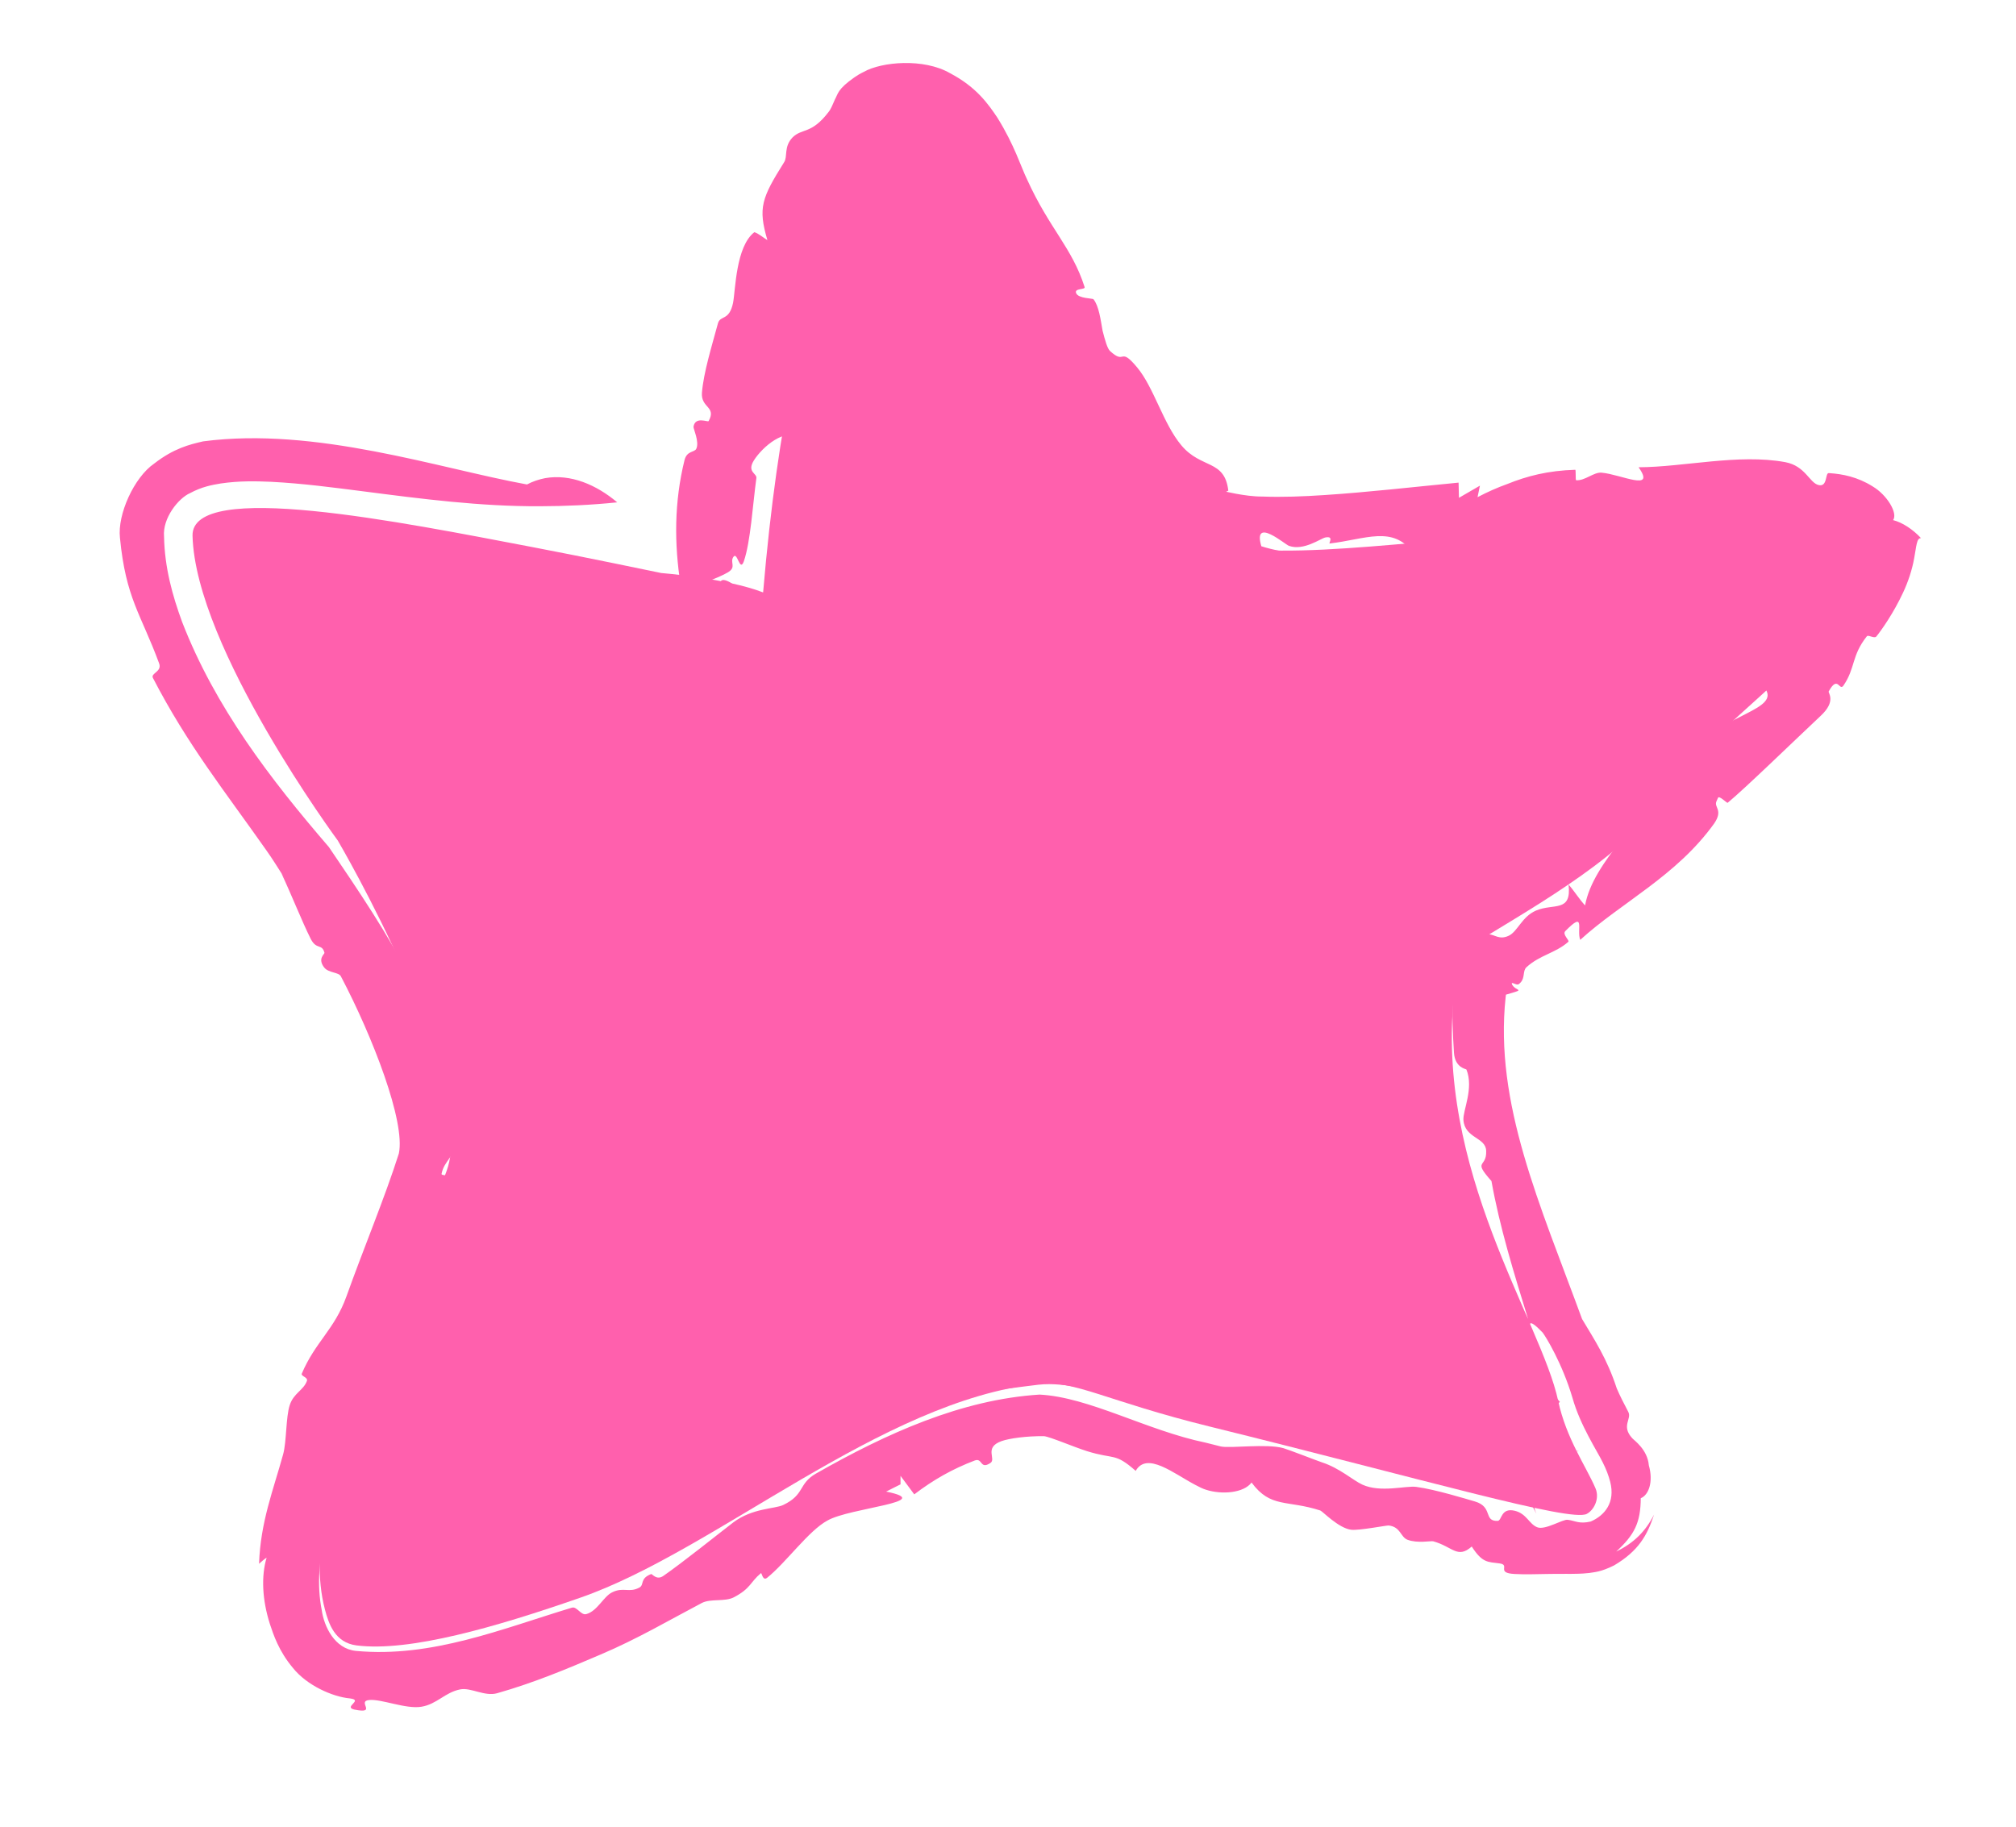 <svg width="32" height="29" viewBox="0 0 32 29" fill="none" xmlns="http://www.w3.org/2000/svg">
<g filter="url(#filter0_g_260_842)">
<path d="M14.128 2.214C13.869 2.362 12.582 3.855 12.113 9.405C11.527 9.178 10.495 9.097 10.495 9.097C10.495 9.097 9.256 8.838 8.444 8.684C6.376 8.291 3.032 7.611 3.056 8.507C3.104 10.287 5.361 13.343 5.361 13.343C5.361 13.343 7.601 17.152 7.091 18.584C6.551 20.099 4.652 23.634 5.157 25.549C5.218 25.782 5.318 26.078 5.659 26.122C6.499 26.229 7.88 25.828 9.215 25.363C11.363 24.615 13.986 22.237 16.483 21.969C17.058 21.908 17.557 22.242 19.2 22.647C22.595 23.485 24.932 24.169 25.187 24.034C25.302 23.973 25.395 23.79 25.325 23.627C25.177 23.281 24.861 22.838 24.733 22.24C24.462 20.965 22.76 18.573 23.086 15.738C23.142 15.246 23.361 15.002 23.63 14.839C24.697 14.19 26.047 13.401 26.676 12.32C27.22 11.388 31.451 8.661 28.922 8.216C27.234 7.92 25.402 8.415 23.969 8.497C22.141 8.601 19.591 9.016 18.931 8.451C17.79 7.475 17.337 6.974 16.606 5.811C15.732 4.418 15.135 1.636 14.128 2.214Z" fill="#FF60AD"/>
<path d="M10.804 9.29C10.7 8.629 10.702 7.967 10.865 7.306C10.903 7.152 11.023 7.185 11.052 7.125C11.105 7.015 11.003 6.805 11.008 6.775C11.034 6.604 11.237 6.706 11.248 6.685C11.377 6.451 11.122 6.48 11.142 6.232C11.169 5.912 11.293 5.513 11.396 5.133C11.433 5.001 11.576 5.099 11.636 4.807C11.675 4.604 11.679 3.914 11.974 3.686C12.046 3.709 12.113 3.772 12.181 3.812C12.03 3.299 12.089 3.145 12.446 2.576C12.506 2.485 12.437 2.333 12.579 2.183C12.73 2.031 12.877 2.137 13.15 1.78C13.196 1.723 13.215 1.66 13.254 1.576C13.303 1.491 13.29 1.418 13.562 1.228C13.605 1.198 13.654 1.168 13.711 1.141C13.992 0.981 14.661 0.919 15.082 1.163C15.503 1.385 15.689 1.656 15.832 1.869C16.103 2.304 16.205 2.649 16.304 2.851C16.656 3.628 17.018 3.933 17.216 4.557C17.232 4.604 17.046 4.571 17.082 4.655C17.119 4.741 17.343 4.734 17.357 4.751C17.443 4.857 17.471 5.08 17.501 5.249C17.54 5.401 17.576 5.531 17.619 5.572C17.871 5.804 17.764 5.489 18.05 5.833C18.315 6.15 18.464 6.727 18.751 7.069C19.067 7.448 19.439 7.289 19.497 7.79C19.484 7.794 19.472 7.801 19.461 7.809C19.398 7.786 19.753 7.886 20.041 7.883C20.348 7.895 20.687 7.882 21.029 7.859C21.716 7.814 22.425 7.732 23.152 7.662C23.154 7.742 23.156 7.823 23.158 7.903C23.268 7.838 23.379 7.774 23.491 7.71C23.478 7.771 23.466 7.832 23.453 7.893C23.609 7.811 23.766 7.741 23.923 7.685C24.241 7.556 24.573 7.471 25.004 7.458C25.016 7.458 25.006 7.621 25.017 7.624C25.158 7.636 25.297 7.492 25.423 7.504C25.73 7.531 26.289 7.815 26.009 7.418C26.725 7.416 27.595 7.2 28.338 7.337C28.657 7.397 28.721 7.665 28.865 7.7C29.01 7.737 28.97 7.511 29.026 7.511C29.032 7.511 29.039 7.512 29.046 7.512C29.242 7.525 29.483 7.57 29.723 7.721C29.955 7.858 30.128 8.149 30.049 8.257C30.199 8.295 30.364 8.405 30.493 8.544C30.421 8.534 30.418 8.686 30.384 8.861C30.351 9.048 30.287 9.238 30.209 9.405C30.054 9.737 29.867 10.001 29.783 10.105C29.75 10.143 29.654 10.072 29.632 10.102C29.386 10.412 29.453 10.604 29.261 10.884C29.194 10.981 29.175 10.708 29.027 10.977C29.014 10.999 29.154 11.129 28.898 11.366C28.512 11.728 27.688 12.528 27.423 12.745C27.41 12.752 27.287 12.623 27.27 12.666C27.262 12.682 27.254 12.7 27.245 12.722C27.203 12.82 27.357 12.858 27.208 13.075C26.609 13.909 25.73 14.33 25.083 14.921C25.021 14.765 25.175 14.446 24.846 14.782C24.794 14.836 24.919 14.93 24.894 14.952C24.69 15.132 24.439 15.162 24.229 15.356C24.167 15.414 24.209 15.523 24.135 15.599C24.126 15.609 24.117 15.617 24.108 15.623C24.073 15.654 23.974 15.566 24.001 15.63C24.064 15.746 24.237 15.694 23.904 15.791C23.902 15.804 23.901 15.817 23.899 15.831C23.718 17.517 24.445 19.121 25.112 20.94C25.308 21.269 25.508 21.567 25.663 22.042C25.713 22.159 25.773 22.276 25.845 22.413C25.907 22.527 25.727 22.636 25.909 22.833C25.936 22.865 26.151 23.01 26.172 23.263C26.247 23.525 26.169 23.736 26.044 23.785C26.041 24.175 25.944 24.366 25.654 24.632C25.939 24.495 26.123 24.305 26.255 24.045C26.147 24.374 26.008 24.623 25.62 24.852C25.404 24.96 25.302 24.958 25.227 24.972C25.144 24.981 25.109 24.982 25.058 24.984C24.976 24.987 24.91 24.986 24.854 24.986C24.739 24.985 24.648 24.987 24.554 24.988C24.373 24.991 24.207 24.997 24.042 24.988C23.735 24.972 23.982 24.843 23.801 24.82C23.617 24.795 23.53 24.816 23.361 24.552C23.134 24.753 23.058 24.554 22.749 24.469C22.717 24.46 22.498 24.504 22.342 24.445C22.228 24.401 22.235 24.242 22.044 24.218C22.014 24.214 21.576 24.3 21.449 24.286C21.248 24.263 20.993 23.992 20.957 23.98C20.426 23.808 20.17 23.947 19.866 23.536C19.742 23.703 19.394 23.732 19.141 23.65C19.09 23.634 19.033 23.606 18.972 23.573C18.631 23.394 18.204 23.04 18.027 23.351C17.692 23.056 17.694 23.175 17.254 23.038C17.034 22.968 16.669 22.81 16.571 22.8C16.296 22.797 16.023 22.834 15.896 22.879C15.612 22.982 15.82 23.164 15.719 23.227C15.554 23.335 15.598 23.14 15.473 23.186C15.119 23.321 14.819 23.49 14.512 23.724C14.44 23.626 14.367 23.528 14.294 23.43C14.294 23.475 14.294 23.52 14.294 23.565C14.218 23.601 14.136 23.646 14.066 23.68C14.885 23.845 13.492 23.933 13.133 24.14C12.836 24.3 12.478 24.806 12.177 25.048C12.104 25.106 12.093 24.963 12.078 24.975C11.904 25.121 11.92 25.215 11.649 25.358C11.505 25.433 11.28 25.375 11.139 25.449C10.623 25.72 10.118 26.019 9.53 26.268C9.005 26.493 8.473 26.716 7.891 26.881C7.694 26.937 7.475 26.787 7.306 26.82C7.062 26.867 6.936 27.056 6.687 27.096C6.439 27.136 6.048 26.968 5.858 26.989C5.66 27.009 6 27.217 5.622 27.14C5.446 27.097 5.772 26.992 5.558 26.964C5.555 26.964 5.553 26.964 5.551 26.963C5.281 26.938 4.873 26.759 4.65 26.48C4.423 26.21 4.34 25.95 4.283 25.779C4.162 25.398 4.144 25.023 4.232 24.729C4.19 24.754 4.152 24.792 4.112 24.826C4.135 24.16 4.337 23.66 4.494 23.089C4.55 22.888 4.536 22.499 4.599 22.307C4.661 22.116 4.816 22.073 4.871 21.925C4.894 21.864 4.773 21.849 4.79 21.808C5.004 21.303 5.309 21.108 5.498 20.584C5.773 19.814 6.105 19.023 6.331 18.313C6.438 17.81 5.917 16.462 5.411 15.5C5.376 15.431 5.213 15.449 5.144 15.357C5.037 15.216 5.155 15.148 5.15 15.125C5.11 14.975 5.023 15.086 4.931 14.903C4.793 14.629 4.625 14.199 4.468 13.868L4.528 13.959C4.414 13.78 4.32 13.628 4.229 13.501C3.574 12.568 2.975 11.823 2.427 10.762C2.388 10.685 2.58 10.665 2.524 10.527C2.235 9.744 1.997 9.5 1.904 8.538C1.862 8.169 2.126 7.58 2.448 7.359C2.758 7.118 3.007 7.057 3.224 7.007C5.011 6.771 6.97 7.437 8.363 7.691C8.363 7.691 8.363 7.691 8.363 7.692C8.456 7.642 8.557 7.61 8.652 7.591C9.06 7.519 9.471 7.699 9.797 7.975C9.381 8.018 8.972 8.036 8.567 8.037C7.623 8.041 6.698 7.921 5.756 7.799C5.285 7.739 4.809 7.675 4.306 7.649C4.053 7.638 3.797 7.633 3.507 7.675C3.361 7.699 3.203 7.728 3.016 7.829C2.833 7.909 2.577 8.226 2.604 8.519C2.613 9.012 2.738 9.457 2.892 9.877C3.416 11.227 4.289 12.366 5.22 13.447L5.21 13.432C6.147 14.813 7.161 16.295 7.268 18.029C7.262 18.297 7.09 18.401 7.03 18.562C7.021 18.584 7.014 18.608 7.009 18.635C7.001 18.676 7.179 18.627 7.148 18.753C6.697 20.435 5.566 21.951 5.289 23.628C5.223 24.076 5.377 24.174 5.387 24.55C5.313 24.479 5.235 24.427 5.163 24.358C5.068 24.747 5.027 25.158 5.107 25.562C5.144 25.82 5.308 26.174 5.648 26.209C6.854 26.322 7.964 25.859 9.077 25.523C9.157 25.498 9.22 25.648 9.306 25.625C9.306 25.625 9.306 25.625 9.306 25.625C9.484 25.576 9.579 25.345 9.717 25.279C9.898 25.19 9.983 25.293 10.15 25.203C10.23 25.159 10.151 25.06 10.336 24.989C10.351 24.983 10.421 25.095 10.53 25.018C10.831 24.81 11.405 24.349 11.64 24.169C11.942 23.941 12.302 23.955 12.431 23.893C12.778 23.728 12.668 23.558 12.95 23.395C14.069 22.757 15.261 22.218 16.501 22.14C17.289 22.18 18.203 22.71 19.137 22.903C19.217 22.923 19.297 22.943 19.376 22.963C19.521 22.998 20.108 22.914 20.373 22.991C20.463 23.017 20.916 23.194 20.984 23.216C21.265 23.307 21.475 23.501 21.626 23.57C21.916 23.701 22.31 23.584 22.479 23.605C22.779 23.644 23.291 23.802 23.412 23.837C23.704 23.923 23.542 24.153 23.773 24.145C23.84 24.142 23.821 23.932 24.042 23.984C24.23 24.028 24.269 24.191 24.397 24.245C24.524 24.3 24.807 24.113 24.887 24.128C25.008 24.144 25.067 24.198 25.25 24.155C25.477 24.056 25.641 23.849 25.559 23.526C25.533 23.424 25.494 23.322 25.439 23.214C25.355 23.04 25.082 22.629 24.96 22.192C24.797 21.643 24.536 21.219 24.486 21.155C23.999 20.646 24.535 21.611 24.541 21.675C24.608 21.999 24.511 21.979 24.745 22.238C24.75 22.243 24.755 22.249 24.76 22.255C24.31 22.676 25.323 23.256 25.177 23.691C25.148 23.725 25.094 23.745 25.023 23.745C25.232 23.744 25.236 23.946 25.157 23.979C25.076 24.005 24.919 23.892 24.783 23.821C24.425 23.63 24.666 23.937 24.382 23.881C24.27 23.858 23.989 23.588 23.817 23.575C23.644 23.562 23.535 23.693 23.308 23.645C22.902 23.559 22.596 23.407 22.305 23.143C22.224 23.206 22.146 23.27 22.064 23.332C21.855 23.189 21.639 23.044 21.43 22.901C21.449 22.979 21.469 23.058 21.488 23.136C21.418 23.128 21.347 23.12 21.276 23.112C21.078 22.951 20.883 22.8 20.678 22.634C19.943 22.87 20.215 22.574 19.874 22.433C19.642 22.338 19.447 22.392 19.258 22.414C19.17 22.424 19.088 22.428 19.002 22.406C18.64 22.312 18.466 22.294 18.11 22.167C17.902 22.092 17.618 21.76 17.799 22.198C17.415 22.104 16.938 21.934 16.484 21.983C16.155 22.021 15.843 22.073 15.575 22.085C15.385 22.096 15.591 21.917 15.558 21.912C15.384 21.892 15.31 22.109 15.15 22.136C14.881 22.179 14.336 22.254 14.127 22.317C13.823 22.404 13.508 22.841 13.476 22.879C13.283 23.093 13.125 22.955 13.055 23.01C12.661 23.325 12.613 23.453 12.264 23.171C12.244 23.393 11.942 23.929 11.674 23.733C11.813 23.971 11.409 24.159 11.207 24.356C11.123 24.312 11.04 24.269 10.956 24.225C10.753 24.824 9.86 25.105 9.168 25.23C9.04 25.255 8.917 25.279 8.806 25.307C8.788 25.312 8.821 25.519 8.7 25.51C8.692 25.509 8.673 25.417 8.598 25.429C8.348 25.477 7.384 25.515 7.285 25.529C6.906 25.612 6.871 25.774 6.639 25.829C6.334 25.894 6.273 25.762 6 25.792C5.905 25.8 5.813 25.904 5.683 25.929C5.65 25.939 5.613 25.937 5.584 25.917C5.511 25.862 5.612 25.748 5.597 25.714C5.574 25.657 5.537 25.568 5.508 25.457C5.468 25.301 5.458 25.136 5.564 24.956C5.103 24.896 5.439 24.731 5.484 24.588C5.657 23.995 5.678 23.173 5.896 22.645C6.45 21.287 7.22 20.233 7.861 18.859C8.056 18.35 8.033 17.931 7.998 17.551C7.955 17.203 7.711 17.177 7.644 16.856C7.611 16.711 7.729 16.518 7.655 16.288C7.597 16.104 7.424 15.878 7.338 15.662C7.315 15.604 7.458 15.541 7.424 15.455C7.167 14.804 6.777 14.252 6.39 13.681C6.247 13.469 6.352 13.234 6.057 13.445C6.086 13.314 6.11 13.198 6.139 13.072C6.086 13.048 6.034 13.006 5.995 12.97C5.987 12.957 5.961 12.919 5.952 12.906C5.737 12.758 5.72 12.451 5.475 12.166C5.444 12.134 5.051 11.983 5.103 11.725C4.987 11.781 4.91 11.864 4.808 11.92C4.665 11.782 4.644 11.456 4.594 11.338C4.544 11.22 4.356 11.226 4.336 11.194C4.261 11.067 4.47 10.992 4.468 10.98C4.337 10.287 4.277 10.414 3.805 10.177C3.679 10.113 3.657 9.393 3.38 9.336C3.48 9.3 3.58 9.31 3.679 9.29C3.648 9.094 3.629 8.899 3.632 8.72C3.536 8.772 3.444 8.836 3.35 8.892C3.355 8.748 3.331 8.62 3.304 8.5C3.204 8.473 3.377 8.226 3.606 8.209C3.802 8.185 3.795 8.416 3.904 8.358C3.925 8.348 3.879 8.198 3.946 8.183C4.508 8.073 4.757 8.265 5.311 8.358C5.572 8.404 5.845 8.164 6.198 8.404C6.231 8.426 6.56 8.728 6.851 8.424C6.904 8.546 6.959 8.615 6.997 8.716C7.555 8.289 7.335 8.767 7.939 9.005C8.028 9.04 8.183 9.075 8.364 9.107C8.819 9.186 9.462 9.258 9.723 9.27C9.94 9.28 9.977 9.079 10.017 9.078C10.25 9.078 10.211 9.273 10.424 9.283C10.435 9.284 10.446 9.284 10.456 9.284C10.46 9.285 10.475 9.287 10.48 9.287C10.679 9.256 10.958 9.086 11.161 9.138C11.324 9.18 11.154 9.4 11.407 9.359C11.46 9.351 11.357 9.115 11.596 9.249C11.638 9.267 11.975 9.59 12.012 9.666C11.796 9.711 11.193 9.764 10.963 9.79C10.794 9.806 10.603 9.823 10.436 9.846C10.417 9.843 10.36 9.837 10.341 9.832C9.707 9.822 8.992 9.778 8.247 9.723C7.391 9.659 6.489 9.56 5.587 9.491C5.139 9.458 4.683 9.431 4.285 9.441C4.092 9.445 3.899 9.464 3.824 9.488C3.791 9.494 3.784 9.523 3.937 9.449C4.01 9.409 4.145 9.329 4.285 9.131C4.424 8.94 4.495 8.654 4.487 8.469C4.612 9.437 5.733 11.283 6.565 12.453C6.583 12.479 6.637 12.556 6.652 12.584C7.254 13.651 7.697 14.617 8.029 15.533C8.182 15.96 8.072 16.318 8.137 16.615C8.201 16.921 8.324 16.612 8.379 16.899C8.429 17.192 8.334 17.438 8.35 17.744C8.361 18.088 8.364 18.477 8.181 18.973C7.614 20.266 7.026 21.305 6.598 22.437C6.466 22.783 6.53 23.109 6.446 23.415C6.414 23.535 6.213 23.487 6.193 23.573C6.034 24.24 6.076 24.923 6.225 25.268C6.255 25.357 6.284 25.355 6.219 25.252C6.163 25.144 5.909 24.998 5.802 25.002C5.807 25.003 5.812 25.004 5.818 25.005C6.011 25.041 6.458 25.166 6.839 25.099C7.156 25.047 7.46 24.841 7.749 24.752C7.905 24.704 8.036 24.828 8.098 24.821C8.312 24.797 8.182 24.636 8.285 24.603C8.532 24.523 8.728 24.643 8.949 24.601C8.977 24.596 9.005 24.588 9.034 24.575C9.125 24.533 9.059 24.4 9.182 24.325C9.339 24.227 9.33 24.38 9.456 24.329C9.463 24.326 9.396 24.24 9.458 24.207C9.862 23.991 10.348 23.623 10.766 23.386C11.63 22.895 12.61 22.52 13.517 22.105C13.747 22 13.627 21.907 13.696 21.865C14.039 21.667 14.234 21.758 14.601 21.549C14.661 21.515 14.864 21.233 15.152 21.195C15.305 21.175 15.504 21.245 15.636 21.242C15.769 21.24 15.75 21.064 15.91 21.032C16.155 20.988 16.148 21.076 16.385 21.063C16.45 21.059 16.527 21.053 16.622 21.05C16.889 21.017 17.583 21.027 17.905 21.153C18.378 21.325 18.872 21.59 19.419 21.762C19.535 21.798 19.649 21.831 19.764 21.86C20 21.92 20.346 21.821 20.712 21.912C21.161 22.023 21.969 22.273 22.425 22.392C22.655 22.453 22.628 22.641 22.652 22.655C22.815 22.751 22.798 22.529 22.915 22.567C23.074 22.62 23.189 22.81 23.334 22.857C23.426 22.887 23.48 22.74 23.501 22.744C23.833 22.804 24.149 22.871 24.446 22.932C24.597 22.963 24.744 22.992 24.878 23.015C24.944 23.026 25.009 23.035 25.052 23.038C25.073 23.04 25.09 23.041 25.081 23.04C25.073 23.04 25.066 23.038 25.025 23.042C24.983 23.051 24.92 23.038 24.712 23.139C24.416 23.322 24.389 23.437 24.339 23.643C24.32 23.755 24.331 23.901 24.386 24.03C24.26 23.771 23.847 23.145 23.698 22.461C23.108 20.865 21.53 18.322 21.867 15.598C21.875 15.04 22.372 14.088 22.987 13.782C23.857 13.248 24.665 12.759 25.225 12.216C25.409 12.032 25.566 12.148 25.673 11.951C25.703 11.892 25.699 11.815 25.688 11.744C25.847 11.291 25.942 11.073 26.322 11.147C26.262 11.073 26.213 11.027 26.159 10.959C26.772 10.544 27.149 10.048 27.564 9.63C27.866 9.327 28.137 9.072 28.325 8.846C28.406 8.747 28.461 8.737 28.493 8.715C28.521 8.701 28.534 8.639 28.42 8.636C28.421 8.669 28.389 8.774 28.434 8.981C28.476 9.186 28.643 9.392 28.73 9.445C28.914 9.556 28.828 9.466 28.706 9.445C27.806 9.228 26.707 9.331 25.526 9.333C25.197 9.731 24.798 9.569 24.218 9.564C24.149 9.562 24.228 9.677 24.037 9.687C24.031 9.688 24.026 9.688 24.019 9.688C23.793 9.688 23.66 9.5 23.266 9.544C23.163 9.554 22.395 9.842 22.085 9.756C21.778 9.67 21.335 9.637 21.01 9.545C21.06 9.627 21.12 9.704 21.176 9.784C21.018 9.807 20.853 9.829 20.689 9.847C20.662 9.747 20.636 9.646 20.611 9.545C20.52 9.643 20.422 9.739 20.323 9.836C20.11 9.312 20.344 9.494 19.846 9.6C19.587 9.645 19.395 9.537 19.069 9.504C18.951 9.49 18.822 9.612 18.647 9.555C18.218 9.377 18.528 9.328 18.324 9.161C18.321 9.158 18.318 9.154 18.314 9.151C18.209 9.064 17.908 9.11 17.787 8.864C18.255 8.731 17.61 8.33 17.36 8.527C17.291 8.462 17.244 8.397 17.163 8.329C17.801 7.826 17.058 7.889 16.839 7.8C16.623 7.719 16.796 7.584 16.759 7.554C16.657 7.465 16.648 7.598 16.586 7.526C16.253 7.131 16.067 6.691 15.855 6.283C15.799 6.177 15.745 6.072 15.691 5.969C15.65 5.889 15.58 6.018 15.541 5.92C15.502 5.82 15.567 5.678 15.495 5.549C15.476 5.515 15.373 5.55 15.347 5.494C15.076 4.911 14.885 4.356 14.679 3.846C14.577 3.594 14.469 3.349 14.36 3.16C14.307 3.068 14.25 2.99 14.222 2.96C14.191 2.922 14.224 2.978 14.375 2.988C14.445 2.993 14.559 3.095 14.636 3.101C14.736 3.052 14.744 3.043 14.751 3.037C14.752 3.015 14.436 3.146 14.325 3.333C14.293 3.385 14.429 3.47 14.389 3.539C14.26 3.765 14.045 3.943 13.922 4.221C13.714 4.692 13.662 5.248 13.45 5.754C13.409 5.853 13.284 5.804 13.215 5.943C13.098 6.187 13.309 6.127 13.324 6.183C13.373 6.363 13.108 6.375 13.144 6.545C13.15 6.572 13.307 6.564 13.305 6.587C13.269 6.939 12.913 6.895 13.044 7.299C12.791 7.598 12.804 7.037 12.707 6.958C12.468 6.773 12.097 7.1 11.966 7.31C11.851 7.495 12.017 7.514 12.006 7.59C11.949 8.003 11.914 8.602 11.807 8.911C11.742 9.092 11.705 8.75 11.642 8.84C11.579 8.929 11.697 9.002 11.553 9.087C11.408 9.172 10.991 9.345 10.804 9.29ZM25.16 14.374C25.286 13.675 26.123 12.982 26.56 12.252C26.718 12.011 26.91 11.858 27.061 11.725C27.634 11.25 28.449 11.209 27.844 10.768C27.346 11.235 26.932 11.579 26.483 12.207C26.428 12.302 26.364 12.396 26.291 12.489C26.246 12.559 25.871 12.885 25.734 12.988C25.658 13.05 25.575 12.963 25.479 13.05C25.459 13.068 25.44 13.291 25.39 13.326C25.225 13.449 24.595 13.601 24.529 13.649C24.346 13.796 24.523 13.903 24.456 13.987C24.225 14.269 24.043 14.05 23.797 14.308C23.76 14.347 23.718 14.586 23.558 14.72C23.529 14.744 23.497 14.766 23.462 14.786C23.362 14.834 23.117 14.903 23.063 14.999C22.926 15.223 22.9 15.489 22.915 15.718C22.932 15.974 22.962 16.217 22.946 16.436C22.925 16.768 22.737 16.685 22.72 16.868C22.705 17.053 22.946 17.248 22.974 17.364C23.017 17.552 22.935 17.804 22.949 17.864C23.213 19.035 23.762 19.94 24.256 20.942C24.031 20.212 23.804 19.481 23.674 18.75C23.367 18.404 23.601 18.55 23.59 18.272C23.586 18.052 23.249 18.075 23.229 17.779C23.229 17.779 23.229 17.779 23.229 17.779C23.22 17.625 23.396 17.279 23.277 16.98C23.273 16.969 23.096 16.955 23.079 16.715C23.062 16.442 23.042 16.093 23.064 15.735C23.073 15.385 23.258 15.012 23.535 14.86C23.569 14.839 23.599 14.832 23.626 14.832C23.727 14.835 23.798 14.927 23.949 14.855C24.09 14.788 24.156 14.553 24.381 14.456C24.662 14.336 24.948 14.492 24.898 14.043C24.993 14.151 25.064 14.271 25.16 14.374ZM20.461 8.666C20.411 8.656 19.881 8.19 20.021 8.672C20.78 8.913 21.62 8.733 22.431 8.78C22.115 8.334 21.67 8.563 21.108 8.628C21.108 8.628 21.108 8.628 21.107 8.629C21.081 8.632 21.185 8.503 21.036 8.533C20.964 8.548 20.691 8.749 20.461 8.666Z" fill="#FF60AD"/>
</g>
<defs>
<filter id="filter0_g_260_842" x="0.9" y="0" width="30.594" height="28.157" filterUnits="userSpaceOnUse" color-interpolation-filters="sRGB">
<feFlood flood-opacity="0" result="BackgroundImageFix"/>
<feBlend mode="normal" in="SourceGraphic" in2="BackgroundImageFix" result="shape"/>
<feTurbulence type="fractalNoise" baseFrequency="1 1" numOctaves="3" seed="2274" />
<feDisplacementMap in="shape" scale="2" xChannelSelector="R" yChannelSelector="G" result="displacedImage" width="100%" height="100%" />
<feMerge result="effect1_texture_260_842">
<feMergeNode in="displacedImage"/>
</feMerge>
</filter>
</defs>
</svg>
